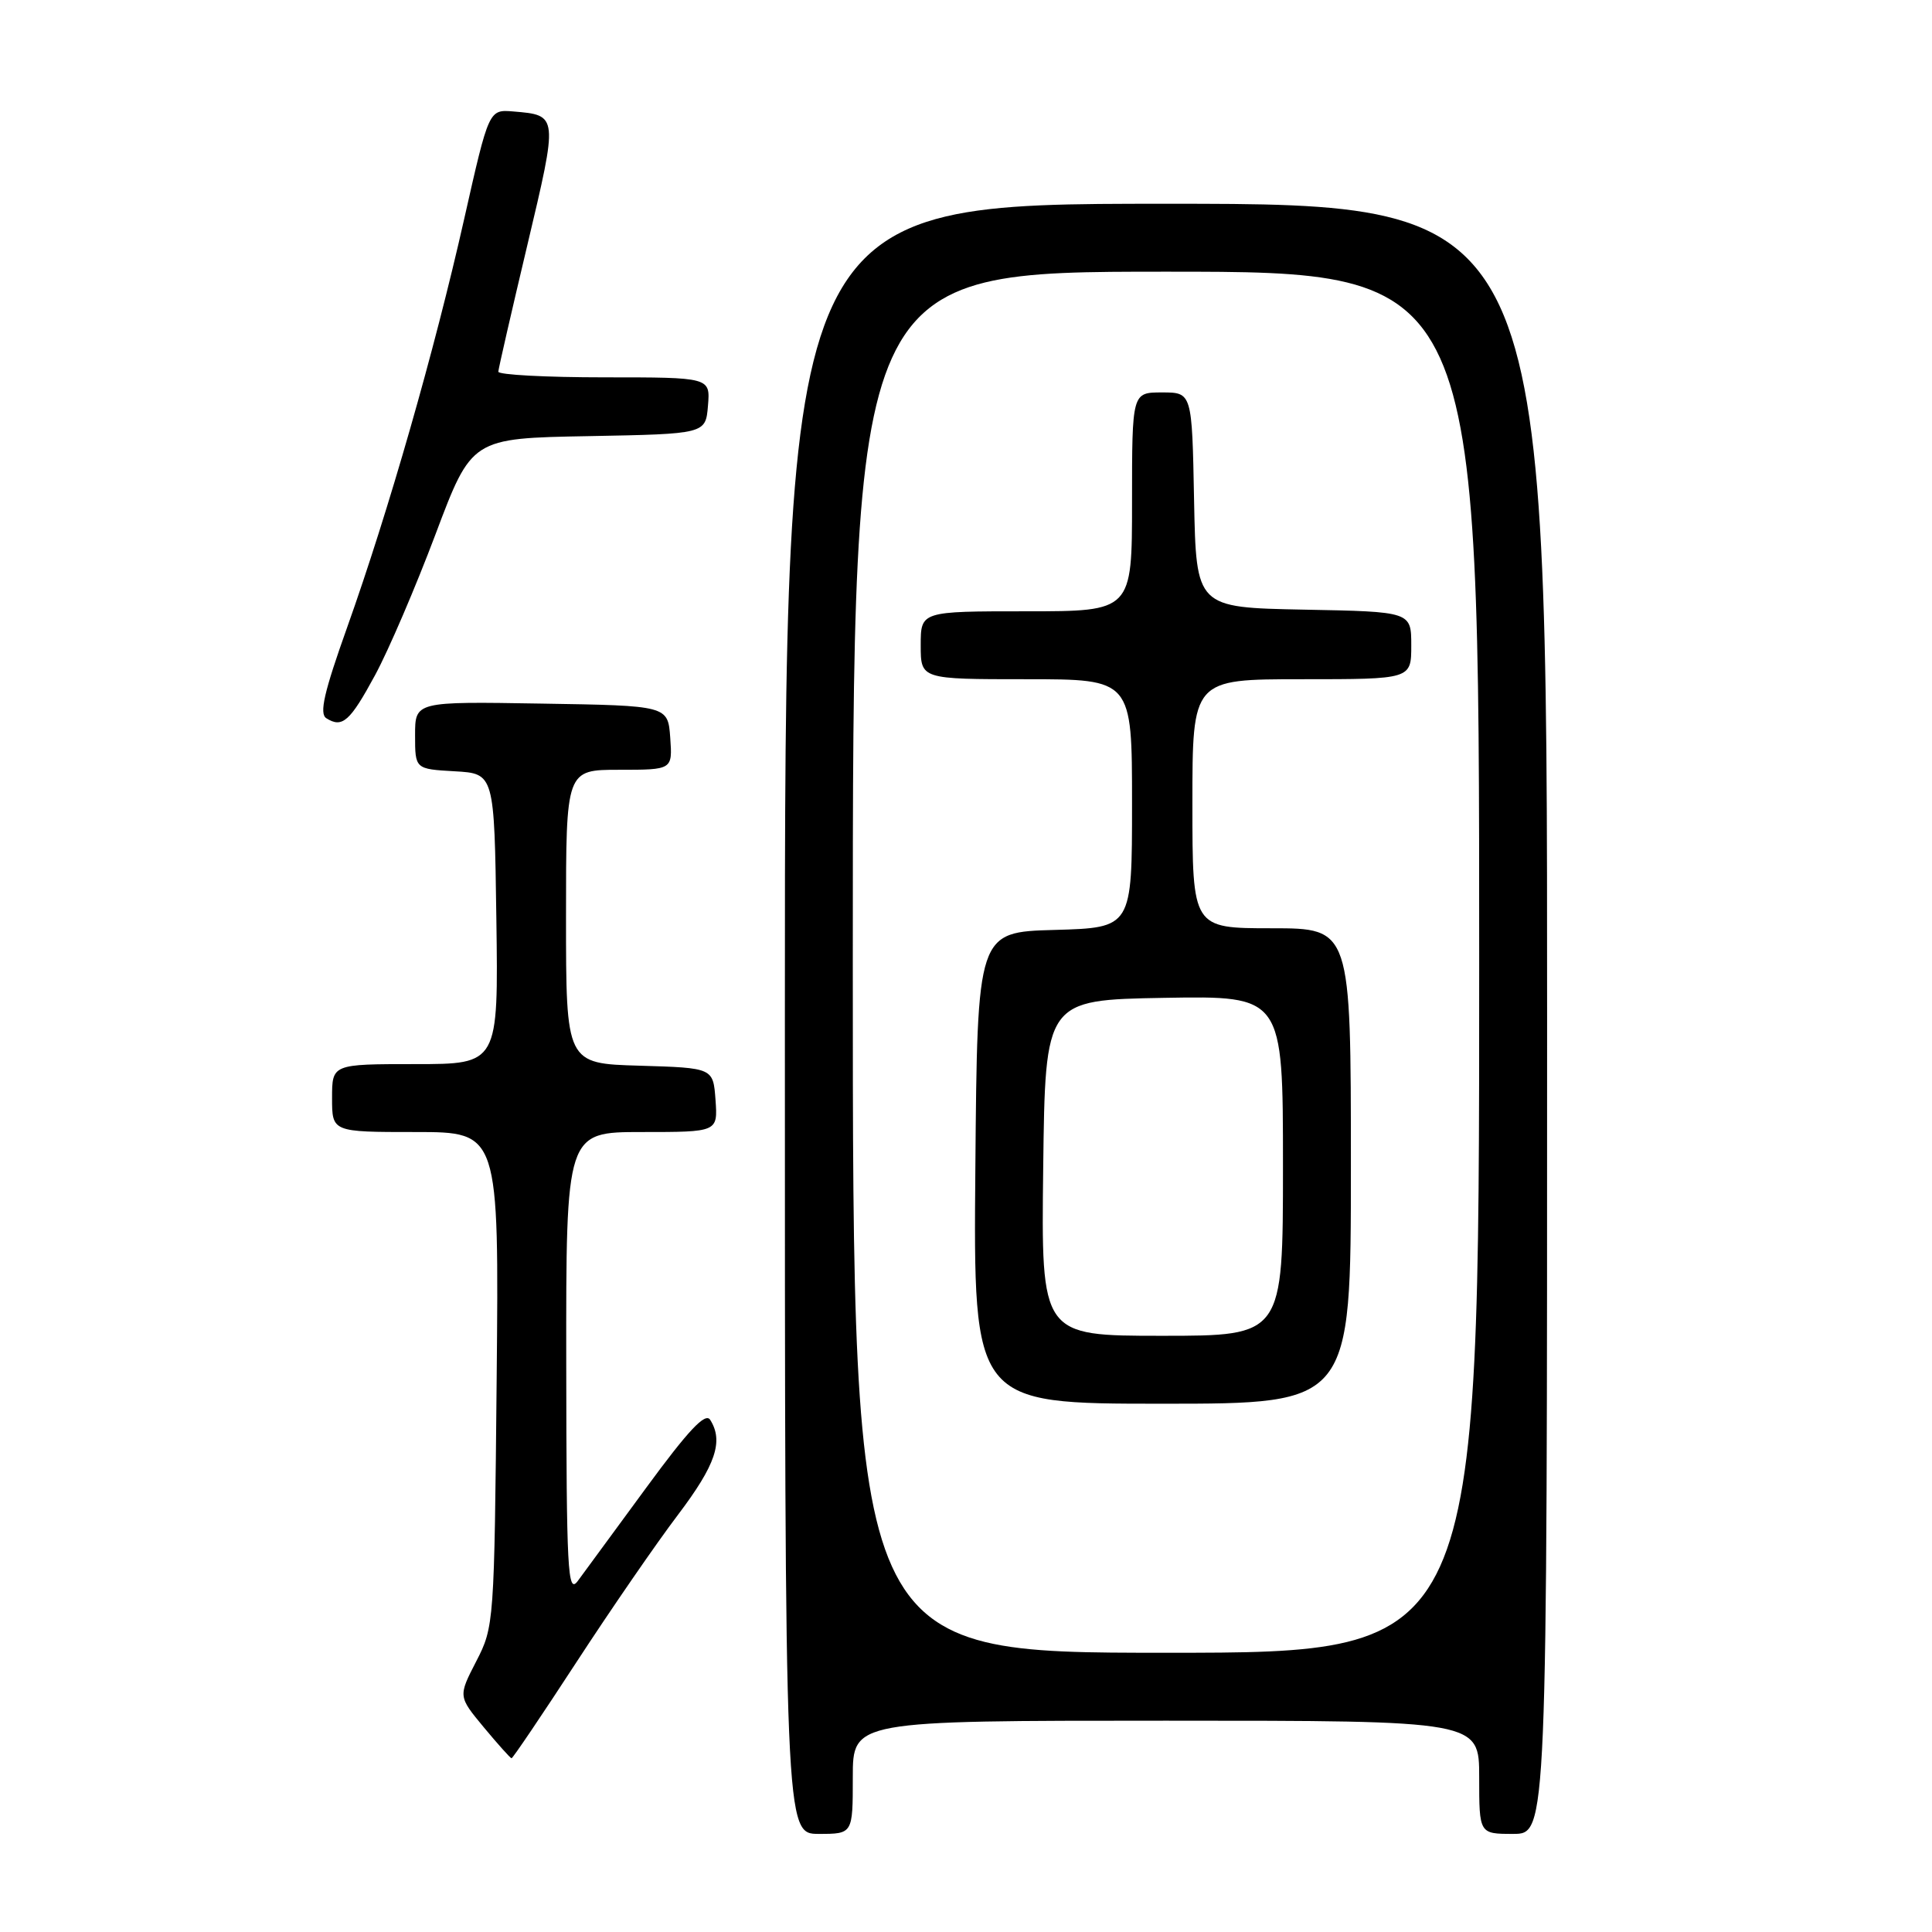 <?xml version="1.0" encoding="UTF-8" standalone="no"?>
<!DOCTYPE svg PUBLIC "-//W3C//DTD SVG 1.1//EN" "http://www.w3.org/Graphics/SVG/1.1/DTD/svg11.dtd" >
<svg xmlns="http://www.w3.org/2000/svg" xmlns:xlink="http://www.w3.org/1999/xlink" version="1.1" viewBox="0 0 256 256">
 <g >
 <path fill="currentColor"
d=" M 113.00 235.50 C 113.00 228.00 113.00 228.00 154.50 228.00 C 196.00 228.00 196.00 228.00 196.00 235.50 C 196.00 243.00 196.00 243.00 200.50 243.00 C 205.00 243.00 205.00 243.00 205.00 135.00 C 205.00 27.00 205.00 27.00 154.50 27.00 C 104.00 27.00 104.00 27.00 104.00 135.00 C 104.00 243.00 104.00 243.00 108.50 243.00 C 113.00 243.00 113.00 243.00 113.00 235.50 Z  M 76.38 220.25 C 80.95 213.24 87.01 204.44 89.85 200.70 C 94.84 194.10 95.90 190.97 94.10 188.13 C 93.46 187.12 91.21 189.52 85.63 197.13 C 81.45 202.83 77.37 208.40 76.55 209.50 C 75.22 211.28 75.06 208.19 75.03 180.75 C 75.00 150.00 75.00 150.00 85.06 150.00 C 95.11 150.00 95.11 150.00 94.81 145.75 C 94.50 141.50 94.50 141.50 84.75 141.21 C 75.00 140.93 75.00 140.93 75.00 121.46 C 75.00 102.00 75.00 102.00 82.06 102.00 C 89.11 102.00 89.11 102.00 88.81 97.75 C 88.50 93.50 88.50 93.50 71.75 93.23 C 55.00 92.95 55.00 92.95 55.00 97.42 C 55.00 101.90 55.00 101.90 60.25 102.20 C 65.50 102.50 65.50 102.50 65.77 121.75 C 66.04 141.00 66.04 141.00 55.02 141.00 C 44.00 141.00 44.00 141.00 44.00 145.50 C 44.00 150.00 44.00 150.00 55.06 150.00 C 66.12 150.00 66.12 150.00 65.81 182.75 C 65.50 215.05 65.47 215.56 63.10 220.14 C 60.71 224.78 60.71 224.78 64.10 228.87 C 65.97 231.12 67.63 232.97 67.78 232.98 C 67.94 232.99 71.81 227.26 76.38 220.25 Z  M 49.71 89.44 C 51.48 86.17 55.08 77.78 57.71 70.79 C 62.50 58.07 62.50 58.07 78.00 57.79 C 93.50 57.50 93.50 57.50 93.81 53.75 C 94.12 50.00 94.12 50.00 80.06 50.00 C 72.33 50.00 66.02 49.66 66.03 49.25 C 66.05 48.84 67.78 41.30 69.87 32.50 C 73.97 15.21 73.98 15.27 68.02 14.77 C 64.78 14.50 64.78 14.50 61.51 29.00 C 57.57 46.49 51.46 67.81 46.01 83.10 C 42.94 91.71 42.28 94.56 43.24 95.17 C 45.36 96.51 46.37 95.61 49.71 89.44 Z  M 113.00 127.50 C 113.00 36.00 113.00 36.00 154.50 36.00 C 196.00 36.00 196.00 36.00 196.00 127.50 C 196.00 219.00 196.00 219.00 154.50 219.00 C 113.00 219.00 113.00 219.00 113.00 127.50 Z  M 179.00 154.50 C 179.00 123.00 179.00 123.00 168.50 123.00 C 158.00 123.00 158.00 123.00 158.00 106.50 C 158.00 90.00 158.00 90.00 172.50 90.00 C 187.00 90.00 187.00 90.00 187.00 85.53 C 187.00 81.05 187.00 81.05 172.75 80.78 C 158.50 80.50 158.50 80.50 158.22 66.25 C 157.95 52.00 157.95 52.00 153.97 52.00 C 150.00 52.00 150.00 52.00 150.00 66.50 C 150.00 81.00 150.00 81.00 136.00 81.00 C 122.00 81.00 122.00 81.00 122.00 85.50 C 122.00 90.00 122.00 90.00 136.00 90.00 C 150.00 90.00 150.00 90.00 150.00 106.47 C 150.00 122.93 150.00 122.93 139.75 123.22 C 129.50 123.50 129.50 123.50 129.24 154.75 C 128.97 186.00 128.97 186.00 153.99 186.00 C 179.00 186.00 179.00 186.00 179.00 154.50 Z  M 138.23 154.75 C 138.50 132.50 138.50 132.50 154.25 132.22 C 170.00 131.95 170.00 131.95 170.00 154.47 C 170.00 177.00 170.00 177.00 153.98 177.00 C 137.96 177.00 137.96 177.00 138.23 154.75 Z "/>
</g>
</svg>